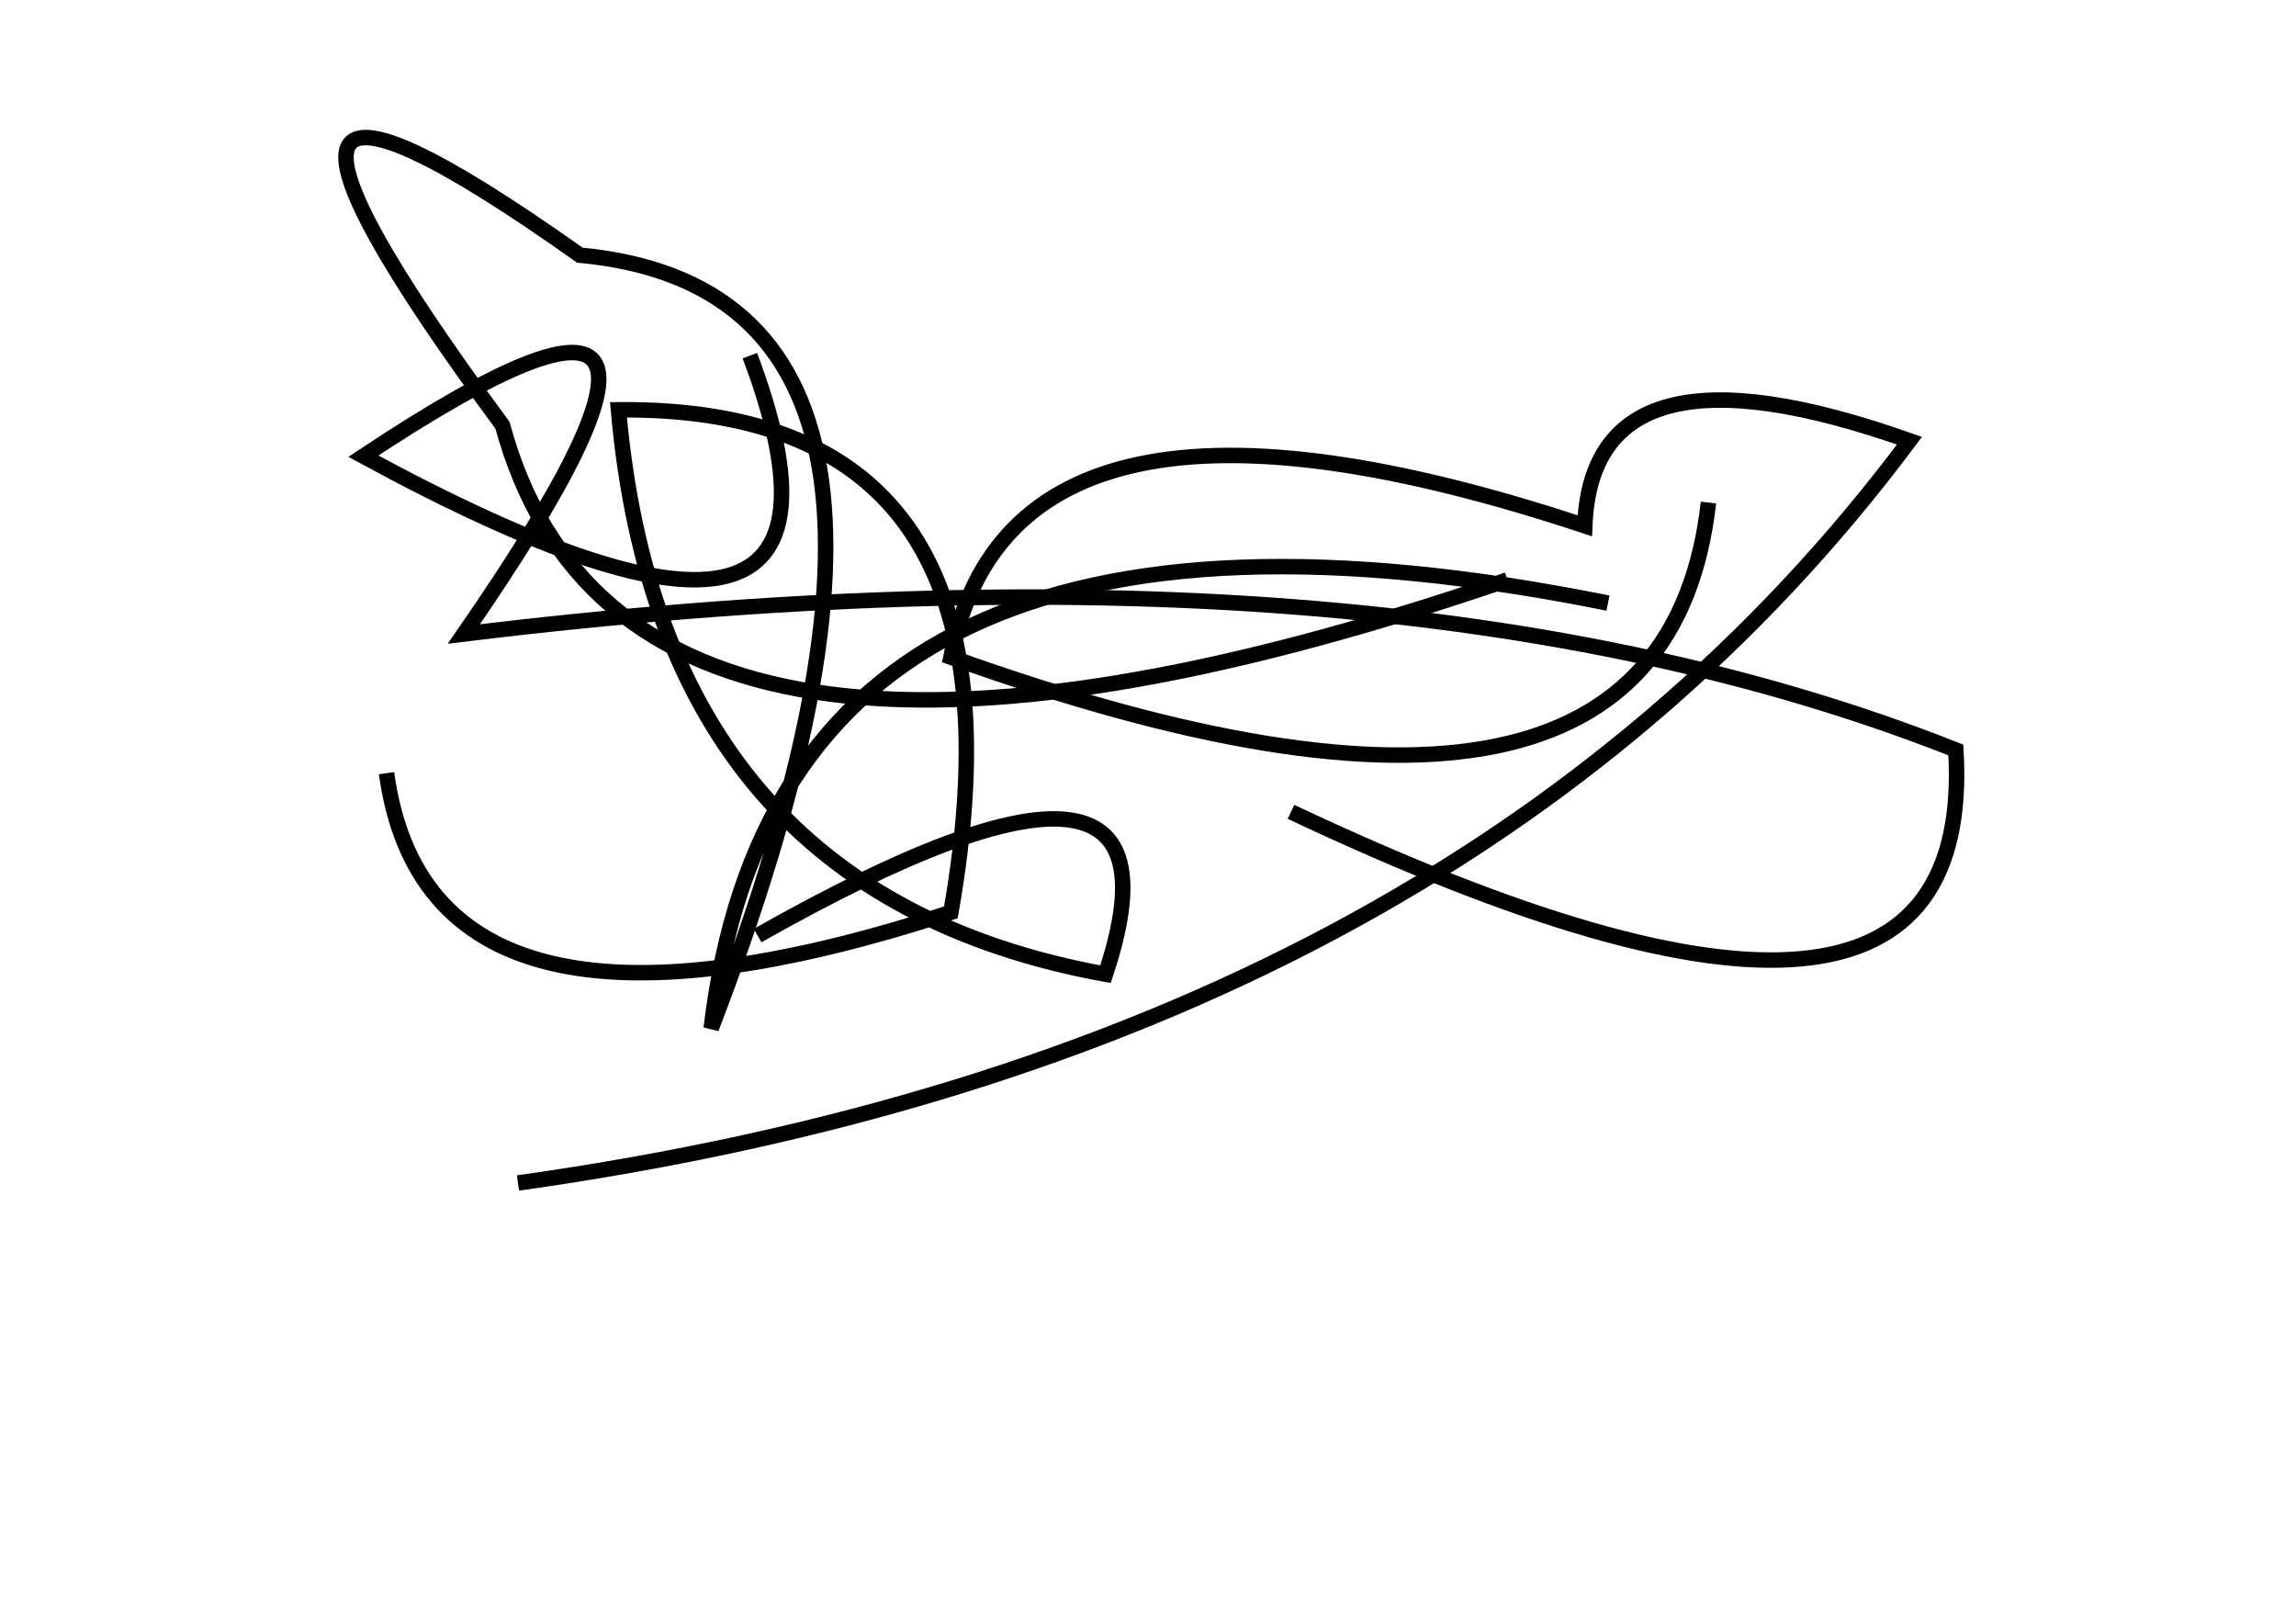 <?xml version="1.0" encoding="utf-8" ?>
<svg baseProfile="full" height="210mm" version="1.1" viewBox="0 0 297 210" width="297mm" xmlns="http://www.w3.org/2000/svg" xmlns:ev="http://www.w3.org/2001/xml-events" xmlns:xlink="http://www.w3.org/1999/xlink"><defs /><g transform="translate(43,30)"><path d="M 24,123 Q 145.0,106.0 204,27 Q 163.0,12.5 162,38 Q 88.0,13.5 80,55 Q 172.0,88.0 178,35" fill="none" stroke="black" stroke-width="2" /><path d="M 124,75 Q 213.0,117.0 210,67 Q 135.5,37.5 17,52 Q 57.5,-6.5 4,29 Q 73.0,66.5 54,16" fill="none" stroke="black" stroke-width="2" /><path d="M 165,48 Q 58.0,26.5 49,103 Q 85.5,8.0 32,3 Q -23.0,-36.0 22,25 Q 38.0,84.0 152,45" fill="none" stroke="black" stroke-width="2" /><path d="M 7,70 Q 12.5,110.0 80,88 Q 91.5,22.5 37,23 Q 42.5,85.5 100,96 Q 112.5,58.5 55,91" fill="none" stroke="black" stroke-width="2" /></g></svg>